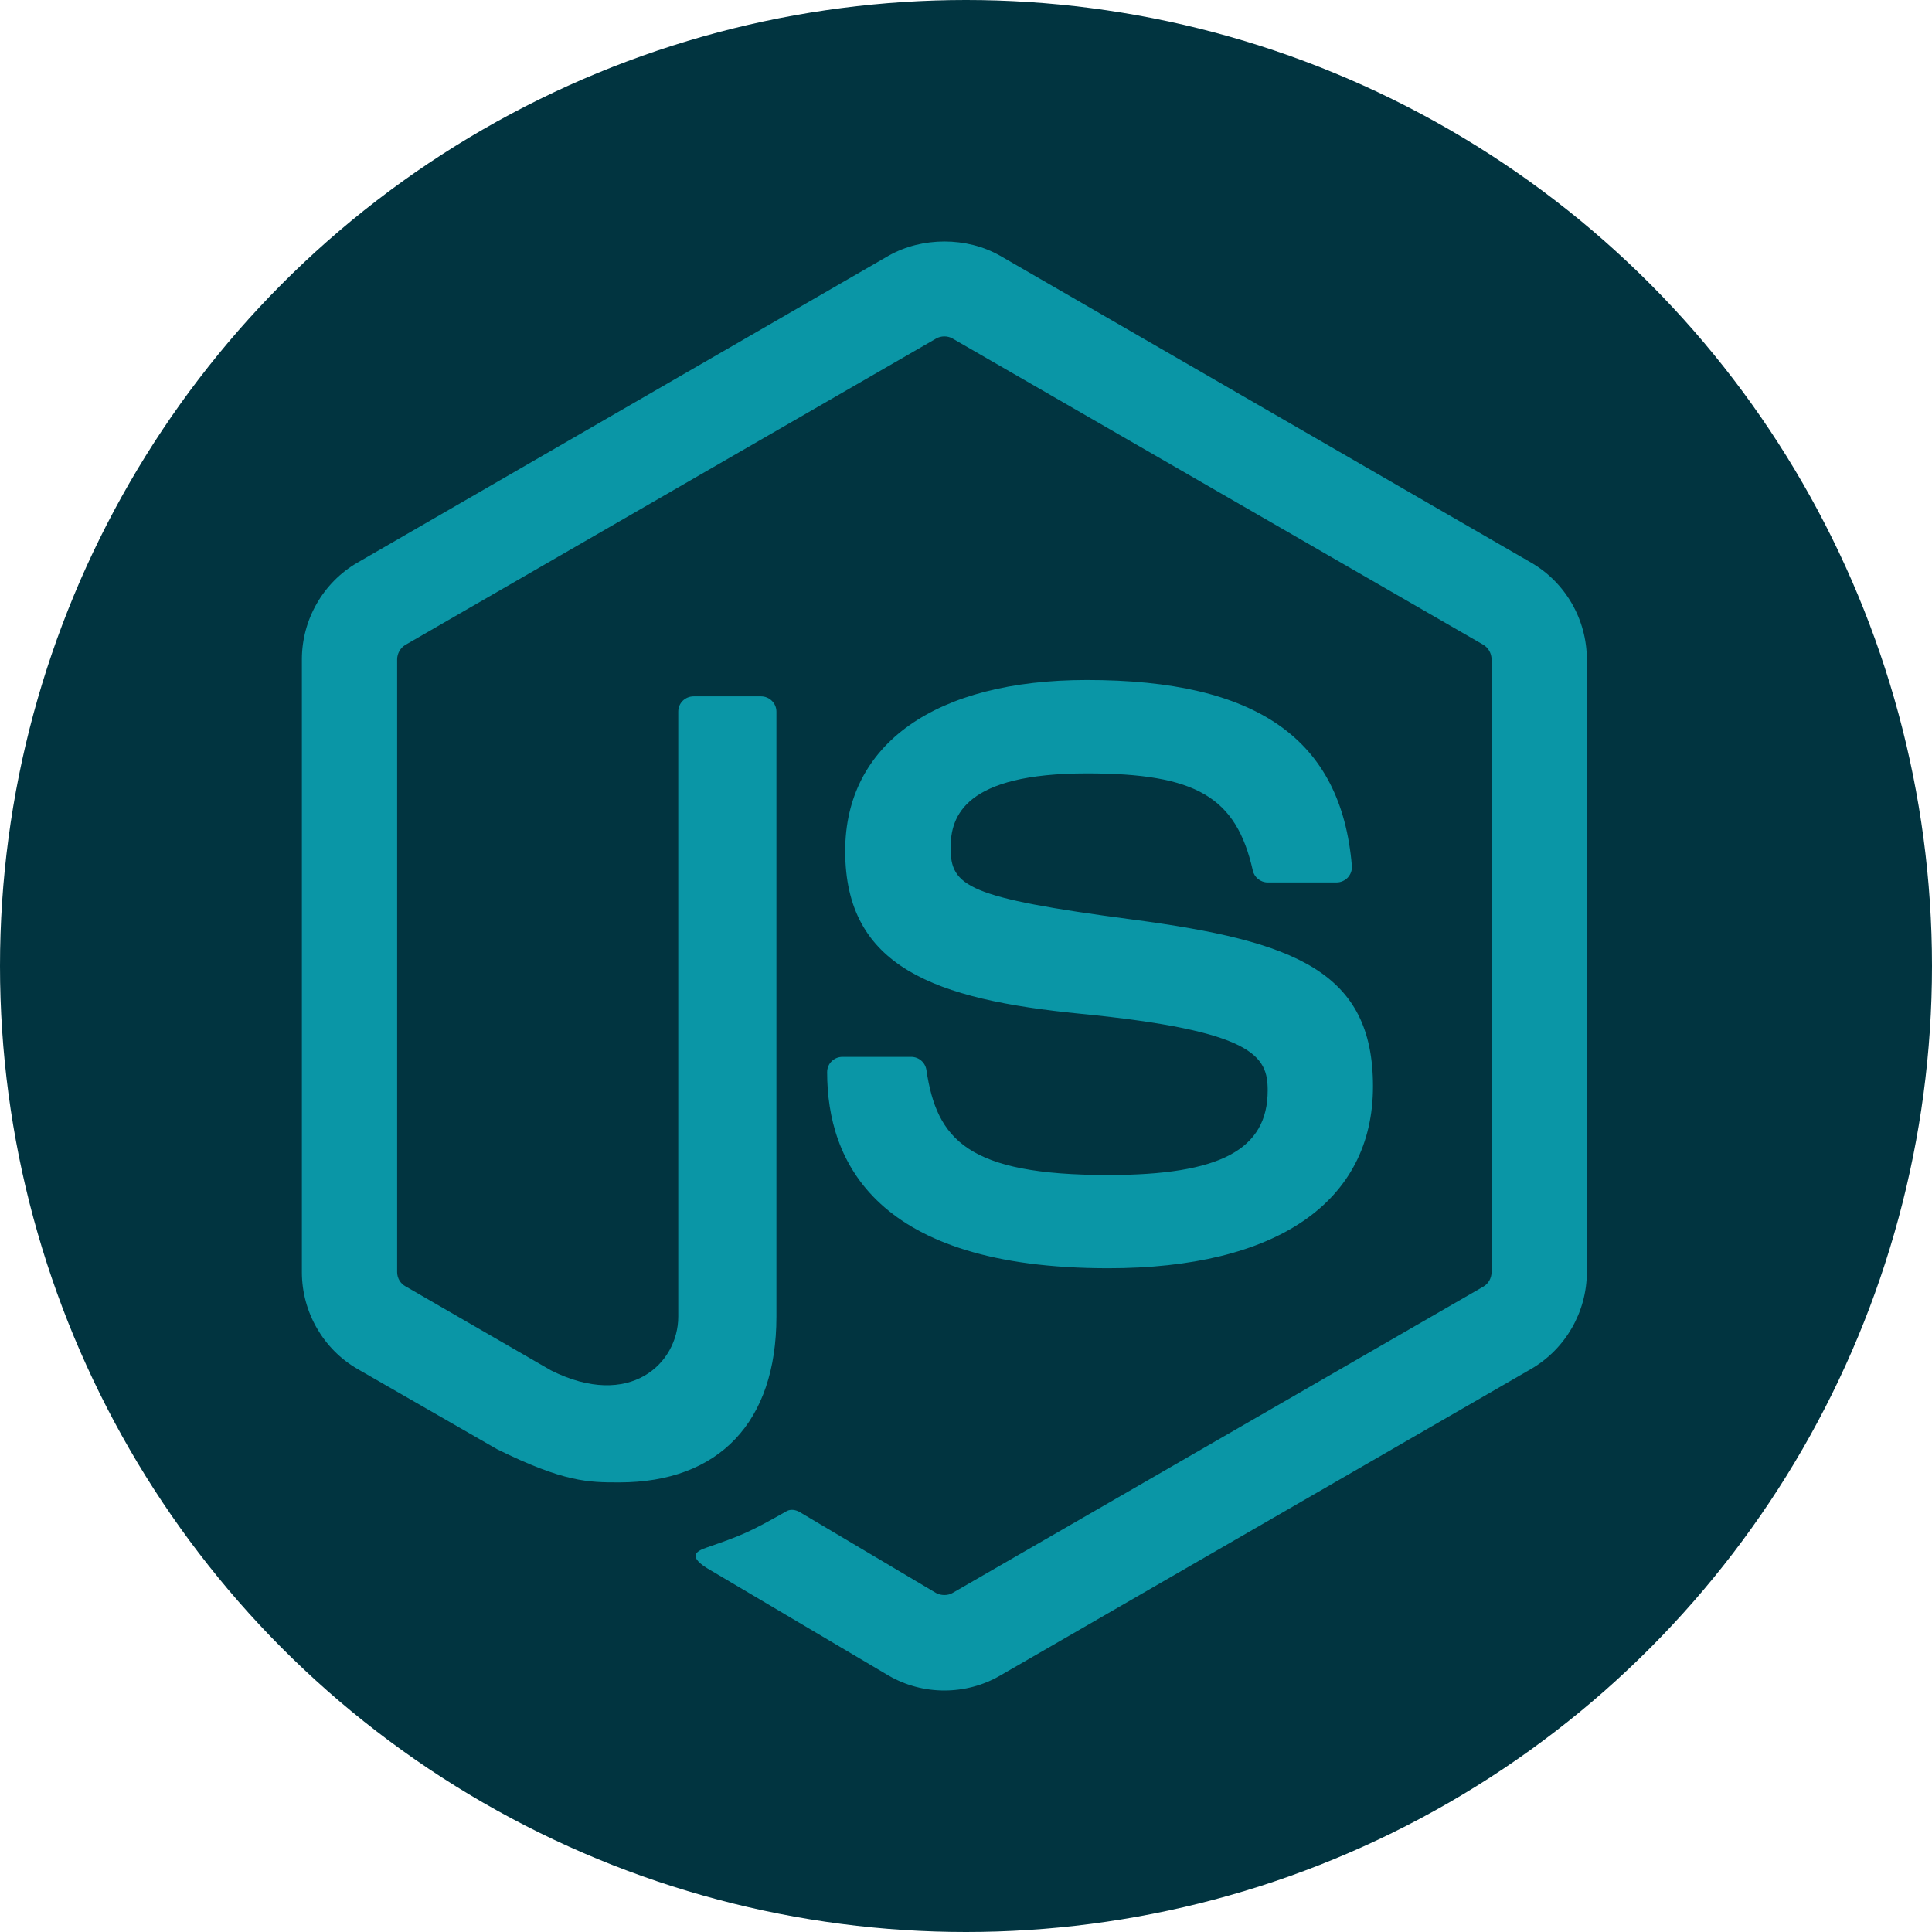 <svg width="32" height="32" viewBox="0 0 32 32" fill="none" xmlns="http://www.w3.org/2000/svg">
<circle cx="16" cy="16" r="16" fill="#013440"/>
<path d="M15.64 28C15.319 28 14.999 27.916 14.718 27.753L11.782 26.016C11.344 25.771 11.558 25.684 11.702 25.633C12.287 25.43 12.405 25.383 13.03 25.029C13.095 24.992 13.181 25.006 13.248 25.046L15.504 26.385C15.586 26.43 15.701 26.43 15.776 26.385L24.571 21.309C24.653 21.262 24.705 21.168 24.705 21.071V10.921C24.705 10.822 24.652 10.729 24.568 10.679L15.777 5.607C15.696 5.56 15.588 5.56 15.506 5.607L6.717 10.68C6.632 10.729 6.578 10.825 6.578 10.921V21.071C6.578 21.168 6.632 21.26 6.717 21.306L9.126 22.698C10.433 23.352 11.234 22.582 11.234 21.808V11.787C11.234 11.645 11.348 11.534 11.49 11.534H12.605C12.744 11.534 12.86 11.646 12.86 11.787V21.808C12.86 23.553 11.91 24.553 10.256 24.553C9.748 24.553 9.347 24.553 8.23 24.002L5.922 22.675C5.352 22.346 5 21.73 5 21.071V10.921C5 10.262 5.353 9.646 5.922 9.318L14.717 4.236C15.274 3.921 16.013 3.921 16.565 4.236L25.359 9.318C25.929 9.647 26.283 10.262 26.283 10.921V21.071C26.283 21.73 25.929 22.344 25.359 22.675L16.565 27.753C16.285 27.916 15.966 28 15.64 28ZM22.741 17.993C22.741 16.093 21.457 15.587 18.754 15.23C16.023 14.869 15.745 14.682 15.745 14.043C15.745 13.515 15.98 12.81 18.003 12.81C19.81 12.81 20.476 13.199 20.75 14.417C20.774 14.532 20.879 14.616 20.997 14.616H22.138C22.209 14.616 22.276 14.585 22.324 14.535C22.372 14.481 22.398 14.412 22.391 14.339C22.214 12.241 20.82 11.263 18.003 11.263C15.495 11.263 13.999 12.321 13.999 14.096C13.999 16.021 15.487 16.553 17.894 16.791C20.774 17.073 20.997 17.494 20.997 18.06C20.997 19.043 20.208 19.462 18.355 19.462C16.028 19.462 15.516 18.878 15.344 17.72C15.324 17.596 15.218 17.505 15.091 17.505H13.954C13.813 17.505 13.7 17.617 13.7 17.758C13.7 19.24 14.506 21.006 18.355 21.006C21.143 21.007 22.741 19.91 22.741 17.993Z" fill="#0A96A6"/>
</svg>
